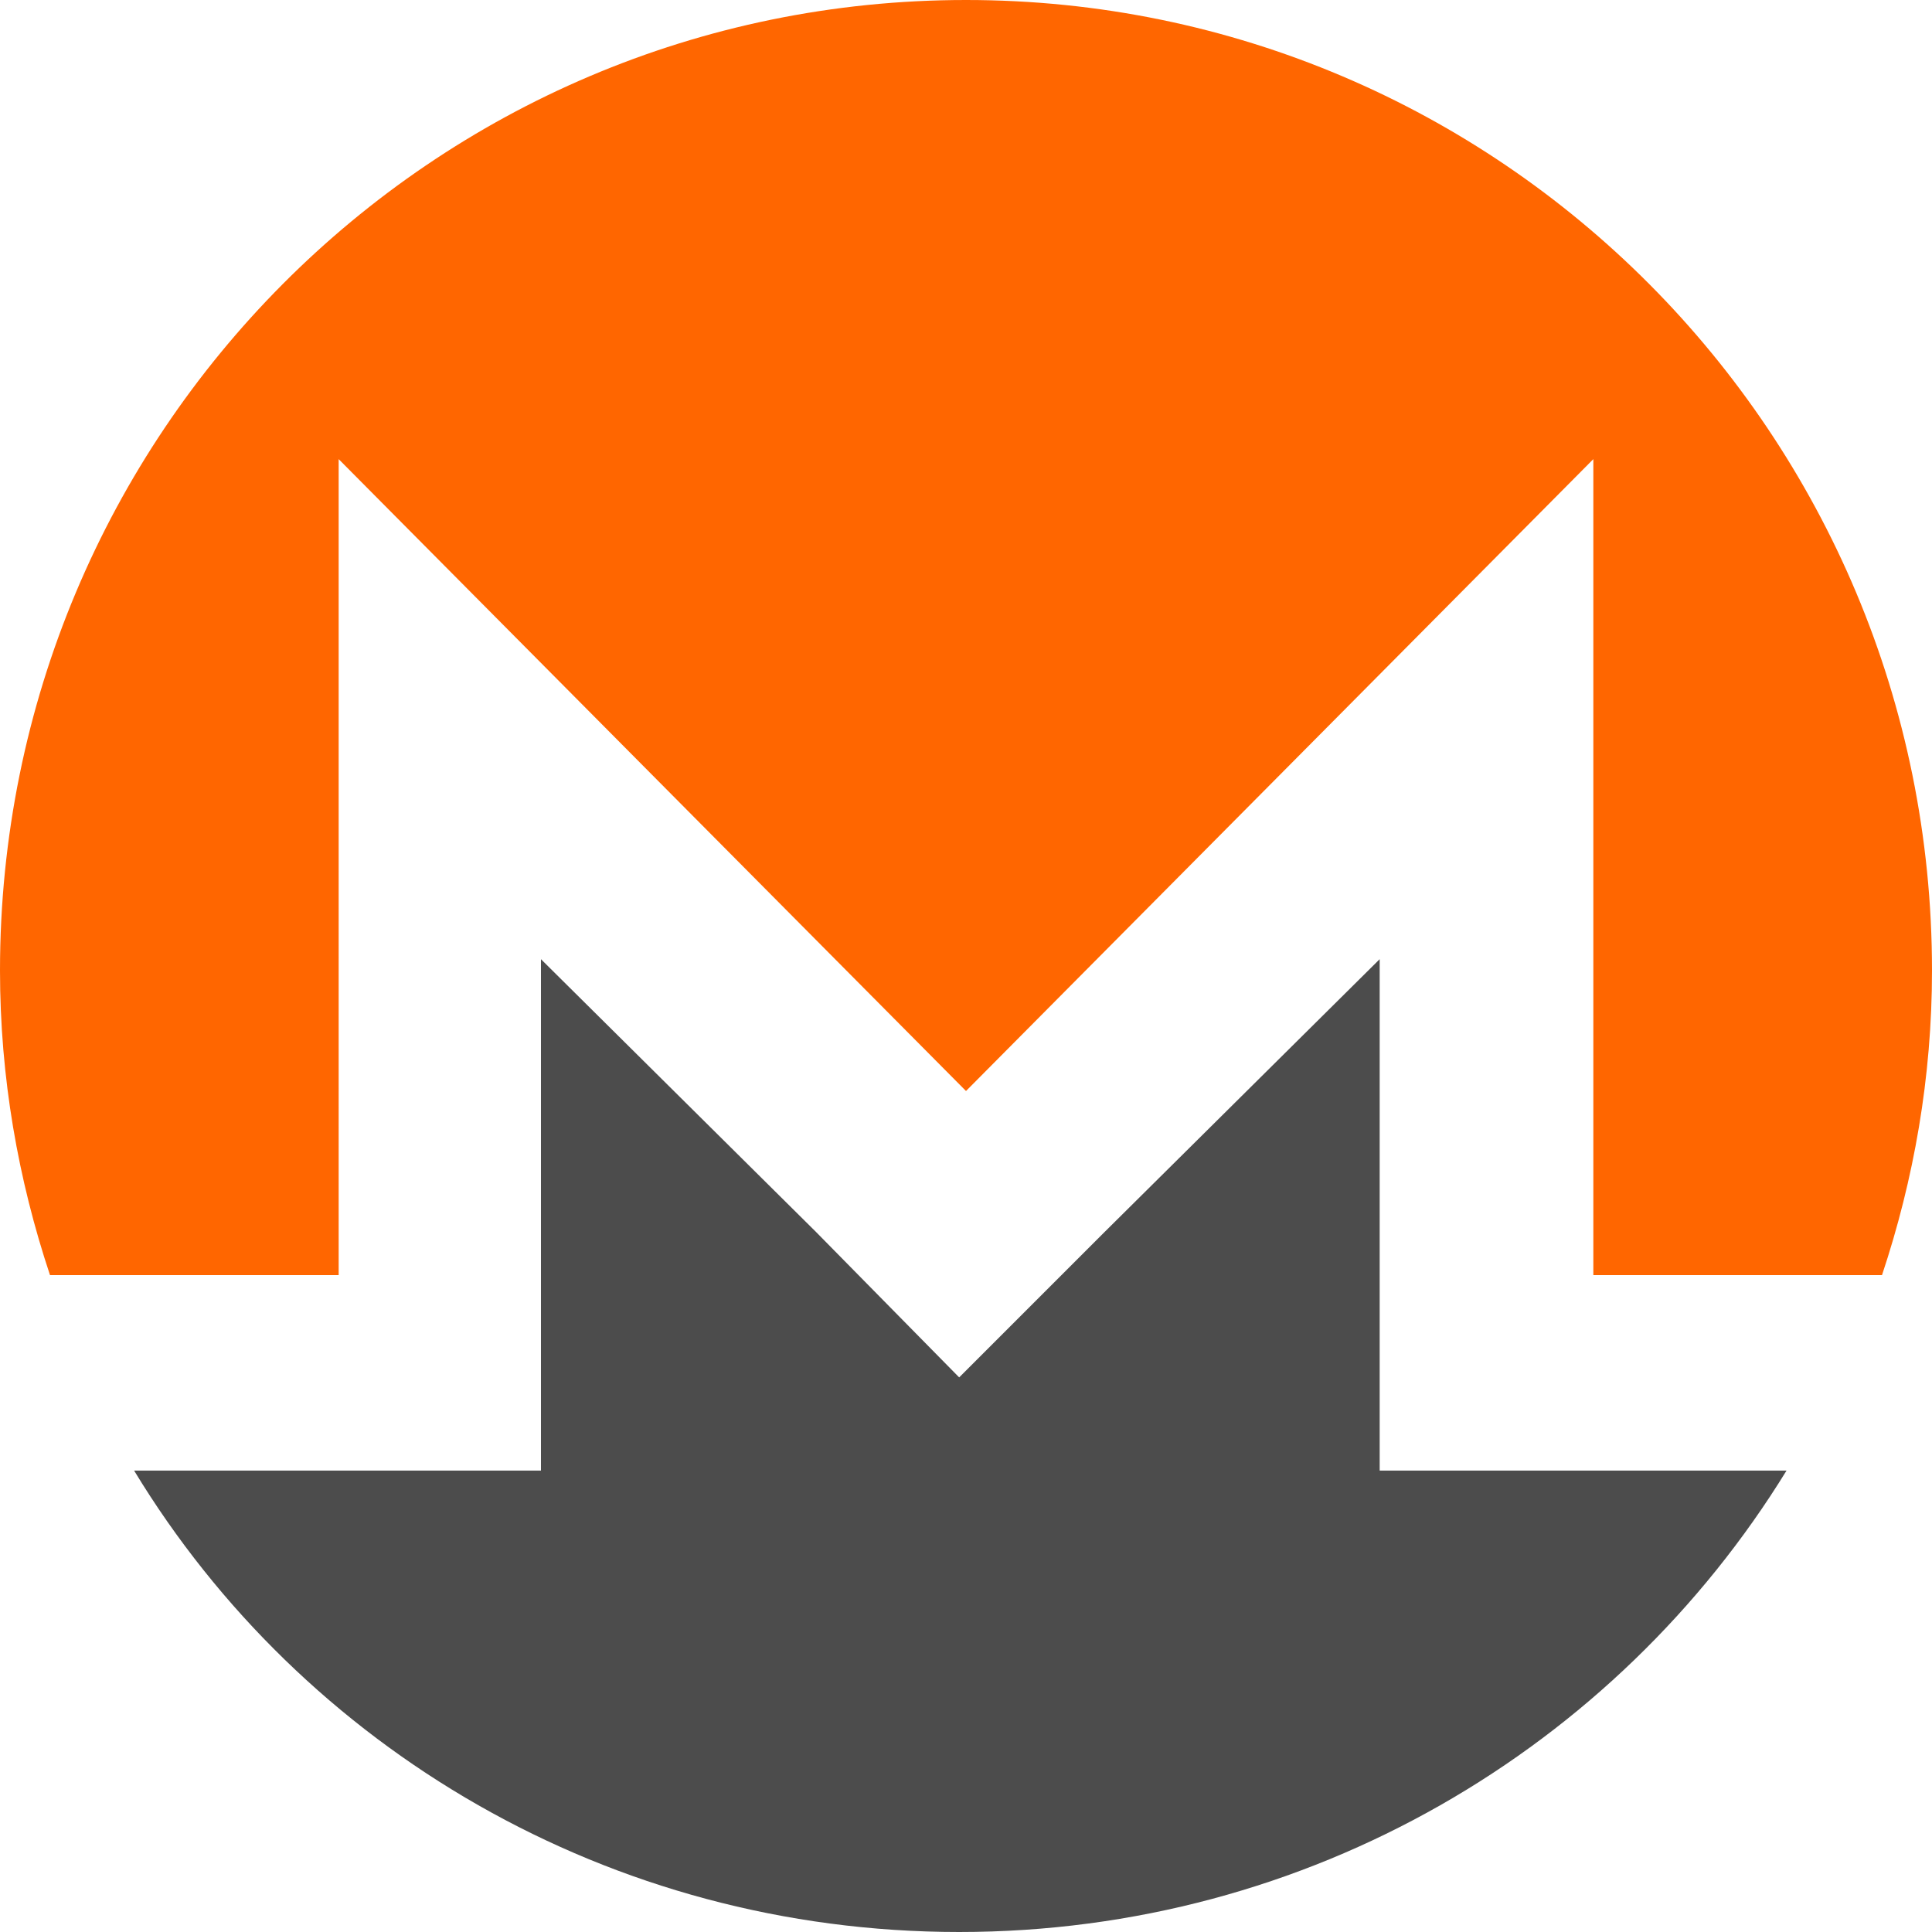 <svg xmlns="http://www.w3.org/2000/svg" viewBox="0 0 85 85">
  <path fill="#F60" d="M42.5 0C19 0 0 19.1 0 42.7c0 4.7.8 9.2 2.2 13.4h12.7V20.2L42.5 48l27.6-27.8v35.9h12.7c1.4-4.2 2.2-8.7 2.2-13.4C85 19.1 66 0 42.5 0"/>
  <path fill="#4C4C4C" d="m35.9 54.2-12.1-12v22.5H5.9C13.3 76.9 26.8 85 42.2 85c15.4 0 28.9-8.1 36.4-20.3H60.7V42.2l-12.1 12-6.4 6.4-6.3-6.4Z"/>
</svg>
